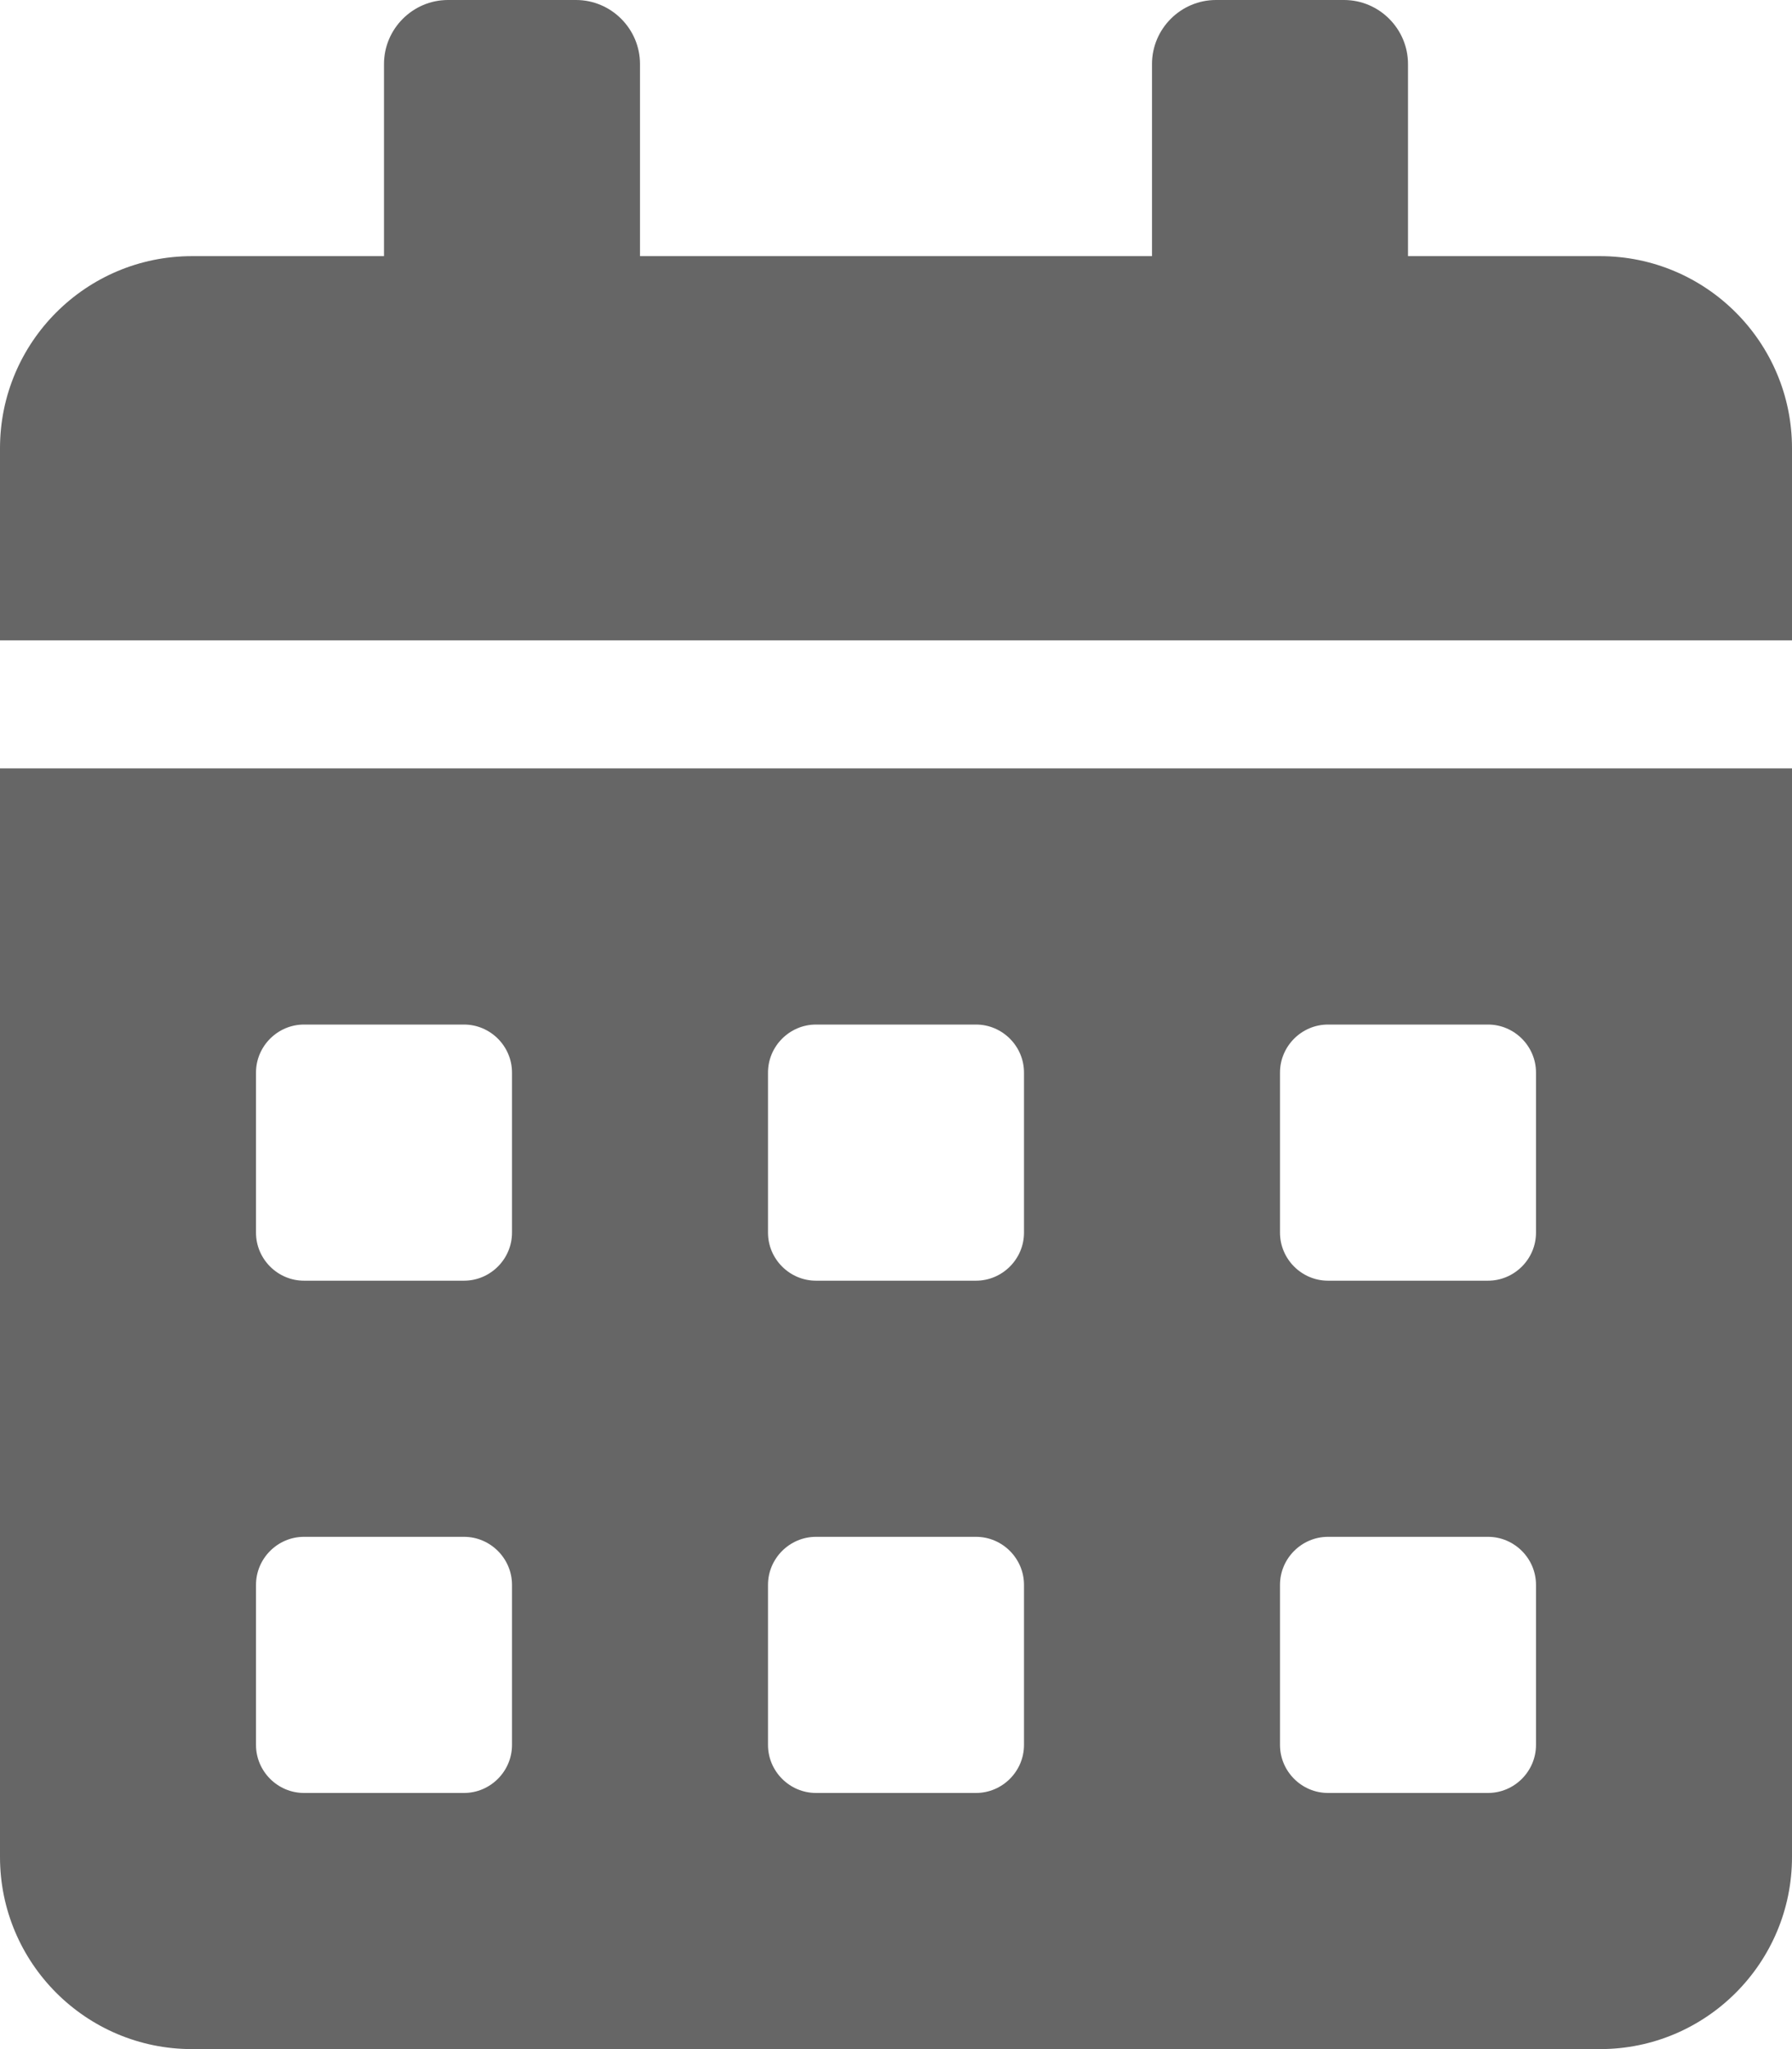 <svg width="14" height="16" viewBox="0 0 14 16" fill="none" xmlns="http://www.w3.org/2000/svg">
<path opacity="0.6" d="M0 14.5C0 15.328 0.672 16 1.5 16H12.5C13.328 16 14 15.328 14 14.5V6H0V14.5ZM10 8.375C10 8.169 10.169 8 10.375 8H11.625C11.831 8 12 8.169 12 8.375V9.625C12 9.831 11.831 10 11.625 10H10.375C10.169 10 10 9.831 10 9.625V8.375ZM10 12.375C10 12.169 10.169 12 10.375 12H11.625C11.831 12 12 12.169 12 12.375V13.625C12 13.831 11.831 14 11.625 14H10.375C10.169 14 10 13.831 10 13.625V12.375ZM6 8.375C6 8.169 6.169 8 6.375 8H7.625C7.831 8 8 8.169 8 8.375V9.625C8 9.831 7.831 10 7.625 10H6.375C6.169 10 6 9.831 6 9.625V8.375ZM6 12.375C6 12.169 6.169 12 6.375 12H7.625C7.831 12 8 12.169 8 12.375V13.625C8 13.831 7.831 14 7.625 14H6.375C6.169 14 6 13.831 6 13.625V12.375ZM2 8.375C2 8.169 2.169 8 2.375 8H3.625C3.831 8 4 8.169 4 8.375V9.625C4 9.831 3.831 10 3.625 10H2.375C2.169 10 2 9.831 2 9.625V8.375ZM2 12.375C2 12.169 2.169 12 2.375 12H3.625C3.831 12 4 12.169 4 12.375V13.625C4 13.831 3.831 14 3.625 14H2.375C2.169 14 2 13.831 2 13.625V12.375ZM12.5 2H11V0.5C11 0.225 10.775 0 10.5 0H9.5C9.225 0 9 0.225 9 0.5V2H5V0.5C5 0.225 4.775 0 4.5 0H3.5C3.225 0 3 0.225 3 0.5V2H1.5C0.672 2 0 2.672 0 3.5V5H14V3.5C14 2.672 13.328 2 12.5 2Z" fill="black"/>
</svg>

